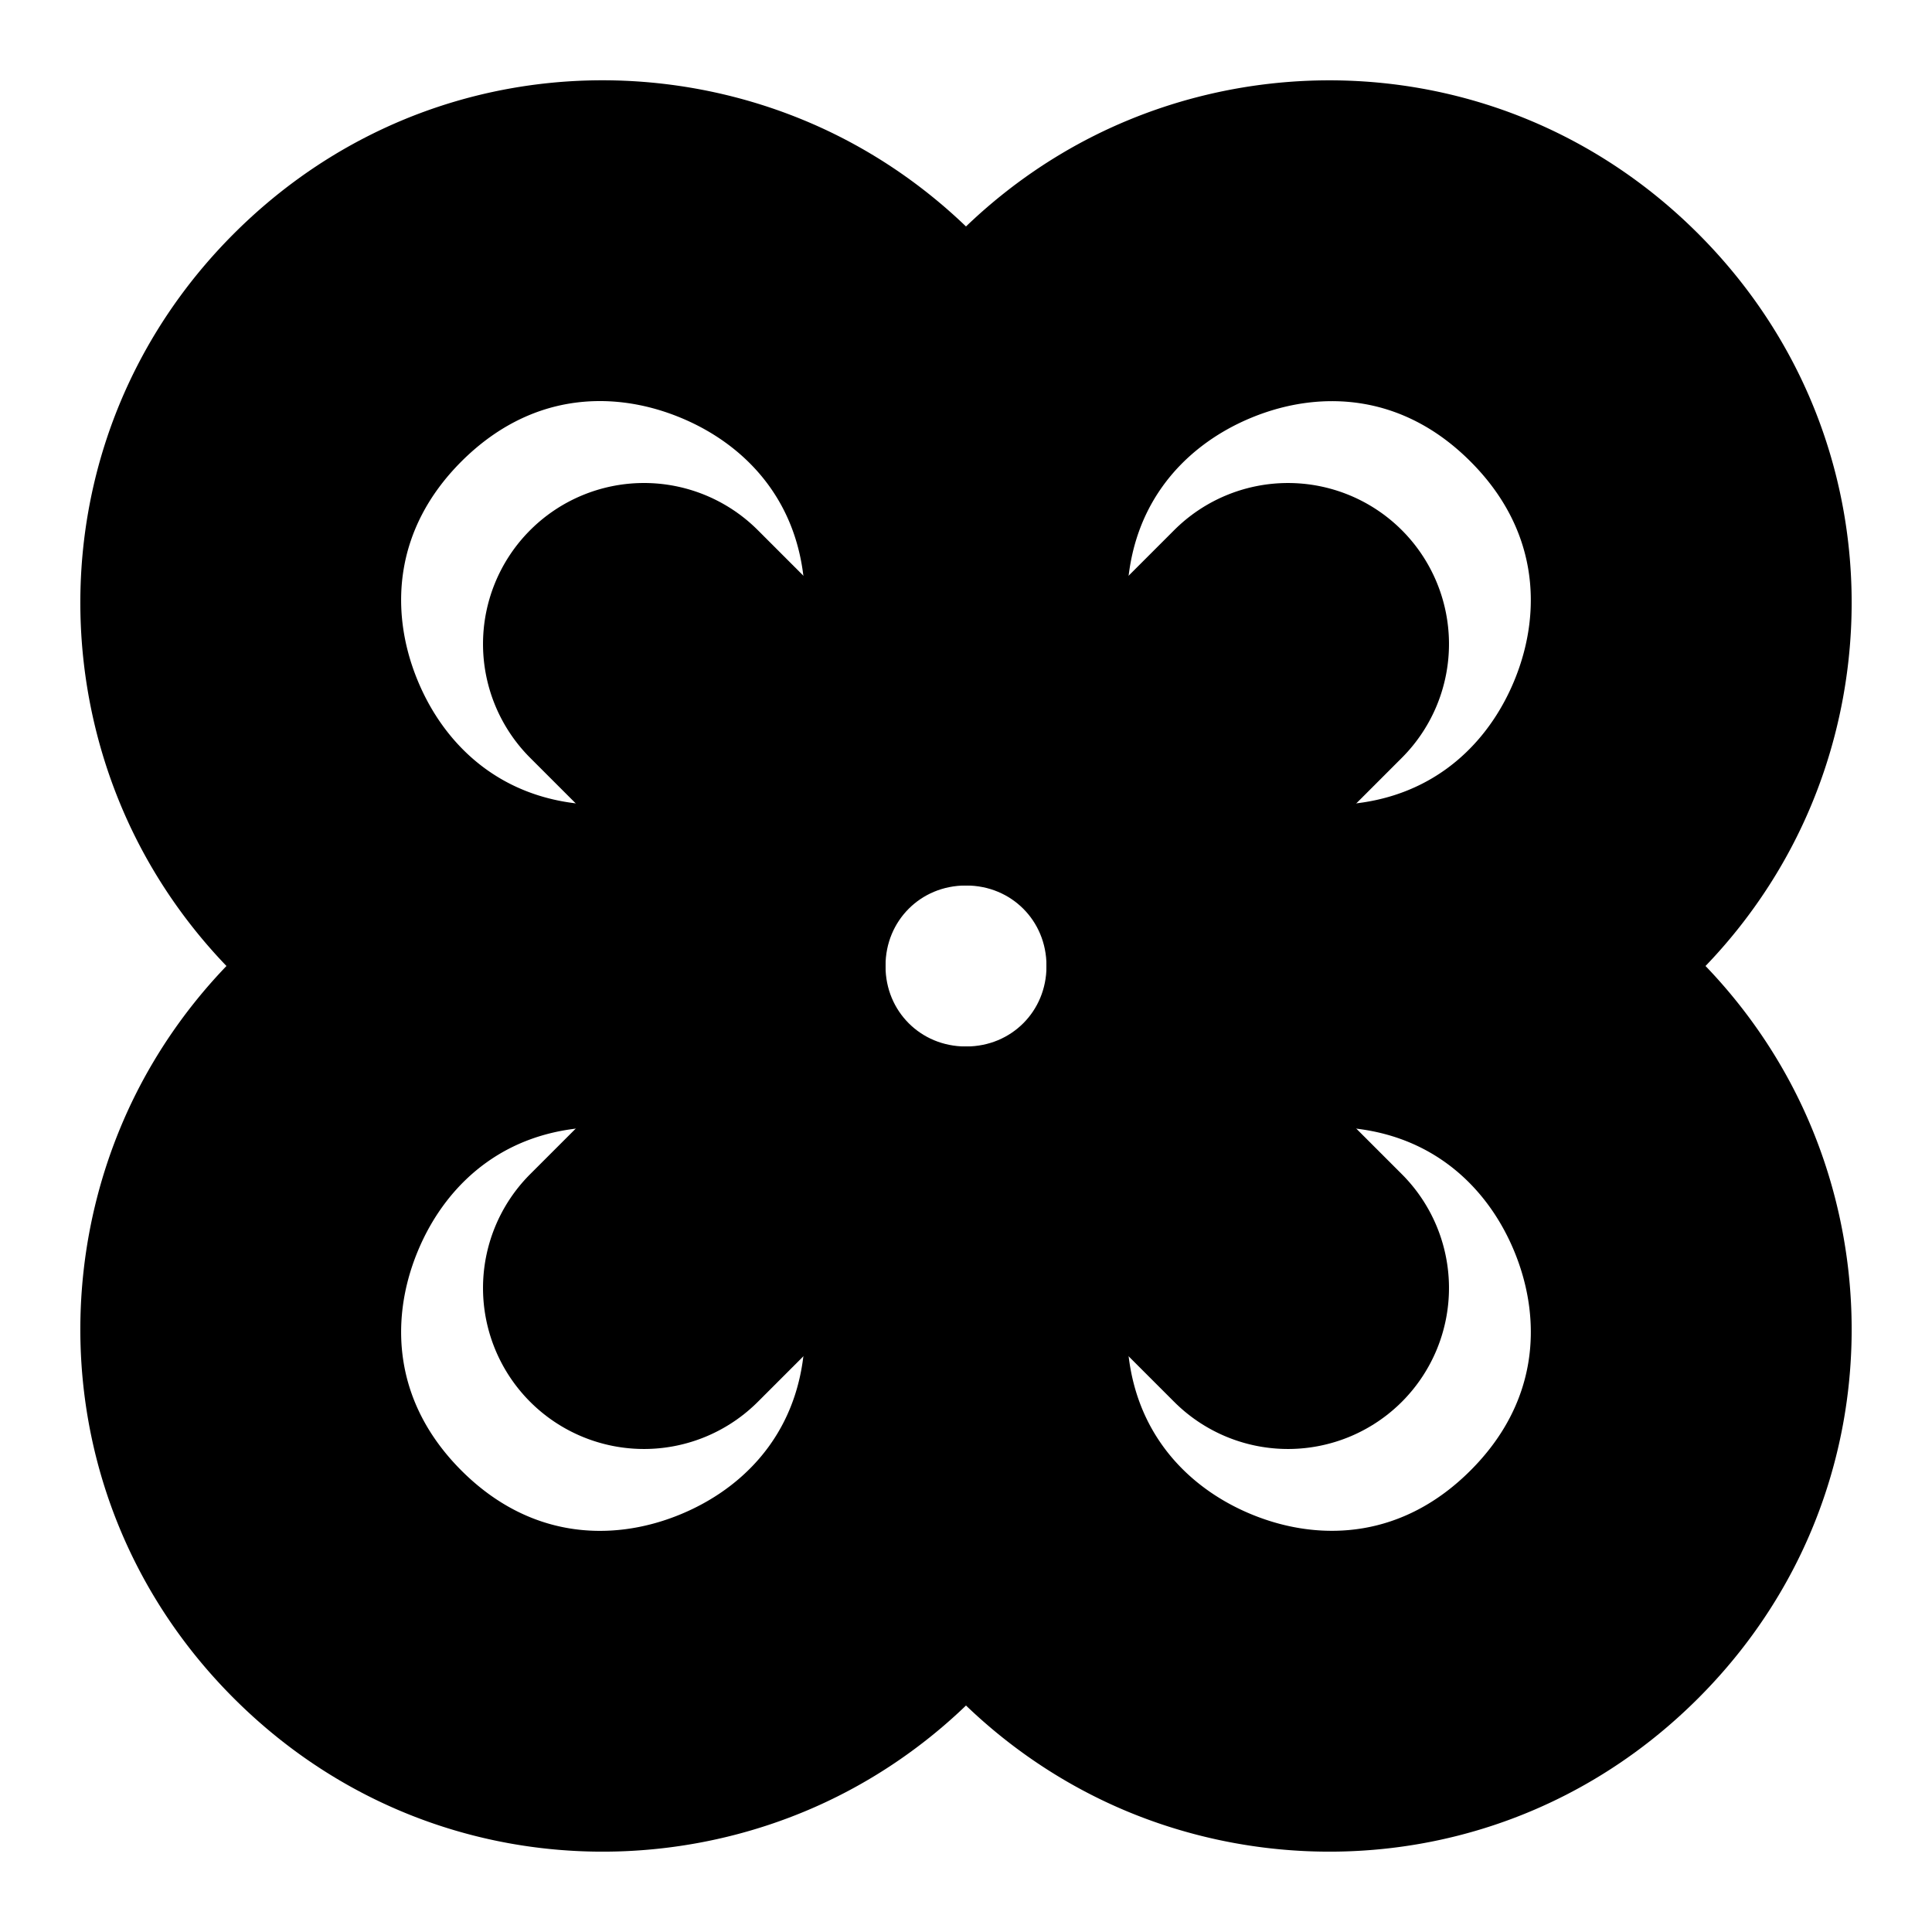 <?xml version="1.0" encoding="UTF-8" standalone="no"?>
<svg
   width="24"
   height="24"
   viewBox="0 0 24 24"
   fill="none"
   stroke="currentColor"
   stroke-width="2"
   stroke-linecap="round"
   stroke-linejoin="round"
   version="1.1"
   id="svg14"
   xmlns="http://www.w3.org/2000/svg"
   xmlns:svg="http://www.w3.org/2000/svg">
  <defs
     id="defs18" />
  <path
     style="color:#000000;fill:#000000;-inkscape-stroke:none"
     d="M 6.533,2.08 C 5.485,2.264 4.462,2.76 3.611,3.611 1.909,5.314 1.63,7.703 2.418,9.605 2.809,10.551 3.477,11.39 4.34,12 3.477,12.61 2.809,13.449 2.418,14.395 c -0.788,1.903 -0.509,4.292 1.193,5.994 1.702,1.702 4.092,1.981 5.994,1.193 C 10.551,21.191 11.39,20.523 12,19.66 c 0.61,0.863 1.449,1.53 2.395,1.922 1.903,0.788 4.292,0.509 5.994,-1.193 1.702,-1.702 1.981,-4.092 1.193,-5.994 C 21.191,13.449 20.523,12.61 19.66,12 20.523,11.39 21.191,10.551 21.582,9.605 22.37,7.703 22.091,5.314 20.389,3.611 18.686,1.909 16.297,1.63 14.395,2.418 13.449,2.809 12.61,3.477 12,4.34 11.39,3.477 10.551,2.809 9.605,2.418 8.654,2.024 7.581,1.896 6.533,2.08 Z M 6.896,4.029 C 7.555,3.917 8.225,4.011 8.84,4.266 10.069,4.775 11,5.898 11,7.5 V 9 a 1,1 0 0 0 1,1 1,1 0 0 0 1,-1 V 7.5 c 0,-1.602 0.931,-2.725 2.16,-3.234 1.23,-0.509 2.682,-0.373 3.814,0.76 1.132,1.132 1.269,2.585 0.76,3.814 C 19.225,10.069 18.102,11 16.5,11 H 15 a 1,1 0 0 0 -1,1 1,1 0 0 0 1,1 h 1.5 c 1.602,0 2.725,0.931 3.234,2.16 0.509,1.23 0.373,2.682 -0.76,3.814 -1.132,1.132 -2.585,1.269 -3.814,0.76 C 13.931,19.225 13,18.102 13,16.5 V 15 a 1,1 0 0 0 -1,-1 1,1 0 0 0 -1,1 v 1.5 c 0,1.602 -0.931,2.725 -2.16,3.234 C 7.61,20.244 6.158,20.107 5.025,18.975 3.893,17.842 3.756,16.39 4.266,15.16 4.775,13.931 5.898,13 7.5,13 H 9 A 1,1 0 0 0 10,12 1,1 0 0 0 9,11 H 7.5 C 5.898,11 4.775,10.069 4.266,8.84 3.756,7.61 3.893,6.158 5.025,5.025 5.592,4.459 6.238,4.141 6.896,4.029 Z"
     id="path2" />
  <path
     style="color:#000000;fill:#000000;-inkscape-stroke:none"
     d="m 12,8 c -2.197,0 -4,1.803 -4,4 0,2.197 1.803,4 4,4 2.197,0 4,-1.803 4,-4 0,-2.197 -1.803,-4 -4,-4 z m 0,2 c 1.116,0 2,0.884 2,2 0,1.116 -0.884,2 -2,2 -1.116,0 -2,-0.884 -2,-2 0,-1.116 0.884,-2 2,-2 z"
     id="circle4" />
  <path
     style="color:#000000;fill:#000000;-inkscape-stroke:none"
     d="m 9.5,13.5 a 1,1 0 0 0 -0.707,0.293 l -1.5,1.5 a 1,1 0 0 0 0,1.414 1,1 0 0 0 1.414,0 l 1.5,-1.5 a 1,1 0 0 0 0,-1.414 A 1,1 0 0 0 9.5,13.5 Z"
     id="path6" />
  <path
     style="color:#000000;fill:#000000;-inkscape-stroke:none"
     d="m 15.293,7.293 -1.5,1.5 a 1,1 0 0 0 0,1.414 1,1 0 0 0 1.414,0 l 1.5,-1.5 a 1,1 0 0 0 0,-1.414 1,1 0 0 0 -1.414,0 z"
     id="path8" />
  <path
     style="color:#000000;fill:#000000;-inkscape-stroke:none"
     d="m 8,7 a 1,1 0 0 0 -0.707,0.293 1,1 0 0 0 0,1.414 l 1.5,1.5 a 1,1 0 0 0 1.414,0 1,1 0 0 0 0,-1.414 L 8.707,7.293 A 1,1 0 0 0 8,7 Z"
     id="path10" />
  <path
     style="color:#000000;fill:#000000;-inkscape-stroke:none"
     d="m 14.5,13.5 a 1,1 0 0 0 -0.707,0.293 1,1 0 0 0 0,1.414 l 1.5,1.5 a 1,1 0 0 0 1.414,0 1,1 0 0 0 0,-1.414 l -1.5,-1.5 A 1,1 0 0 0 14.5,13.5 Z"
     id="path12" />
</svg>
